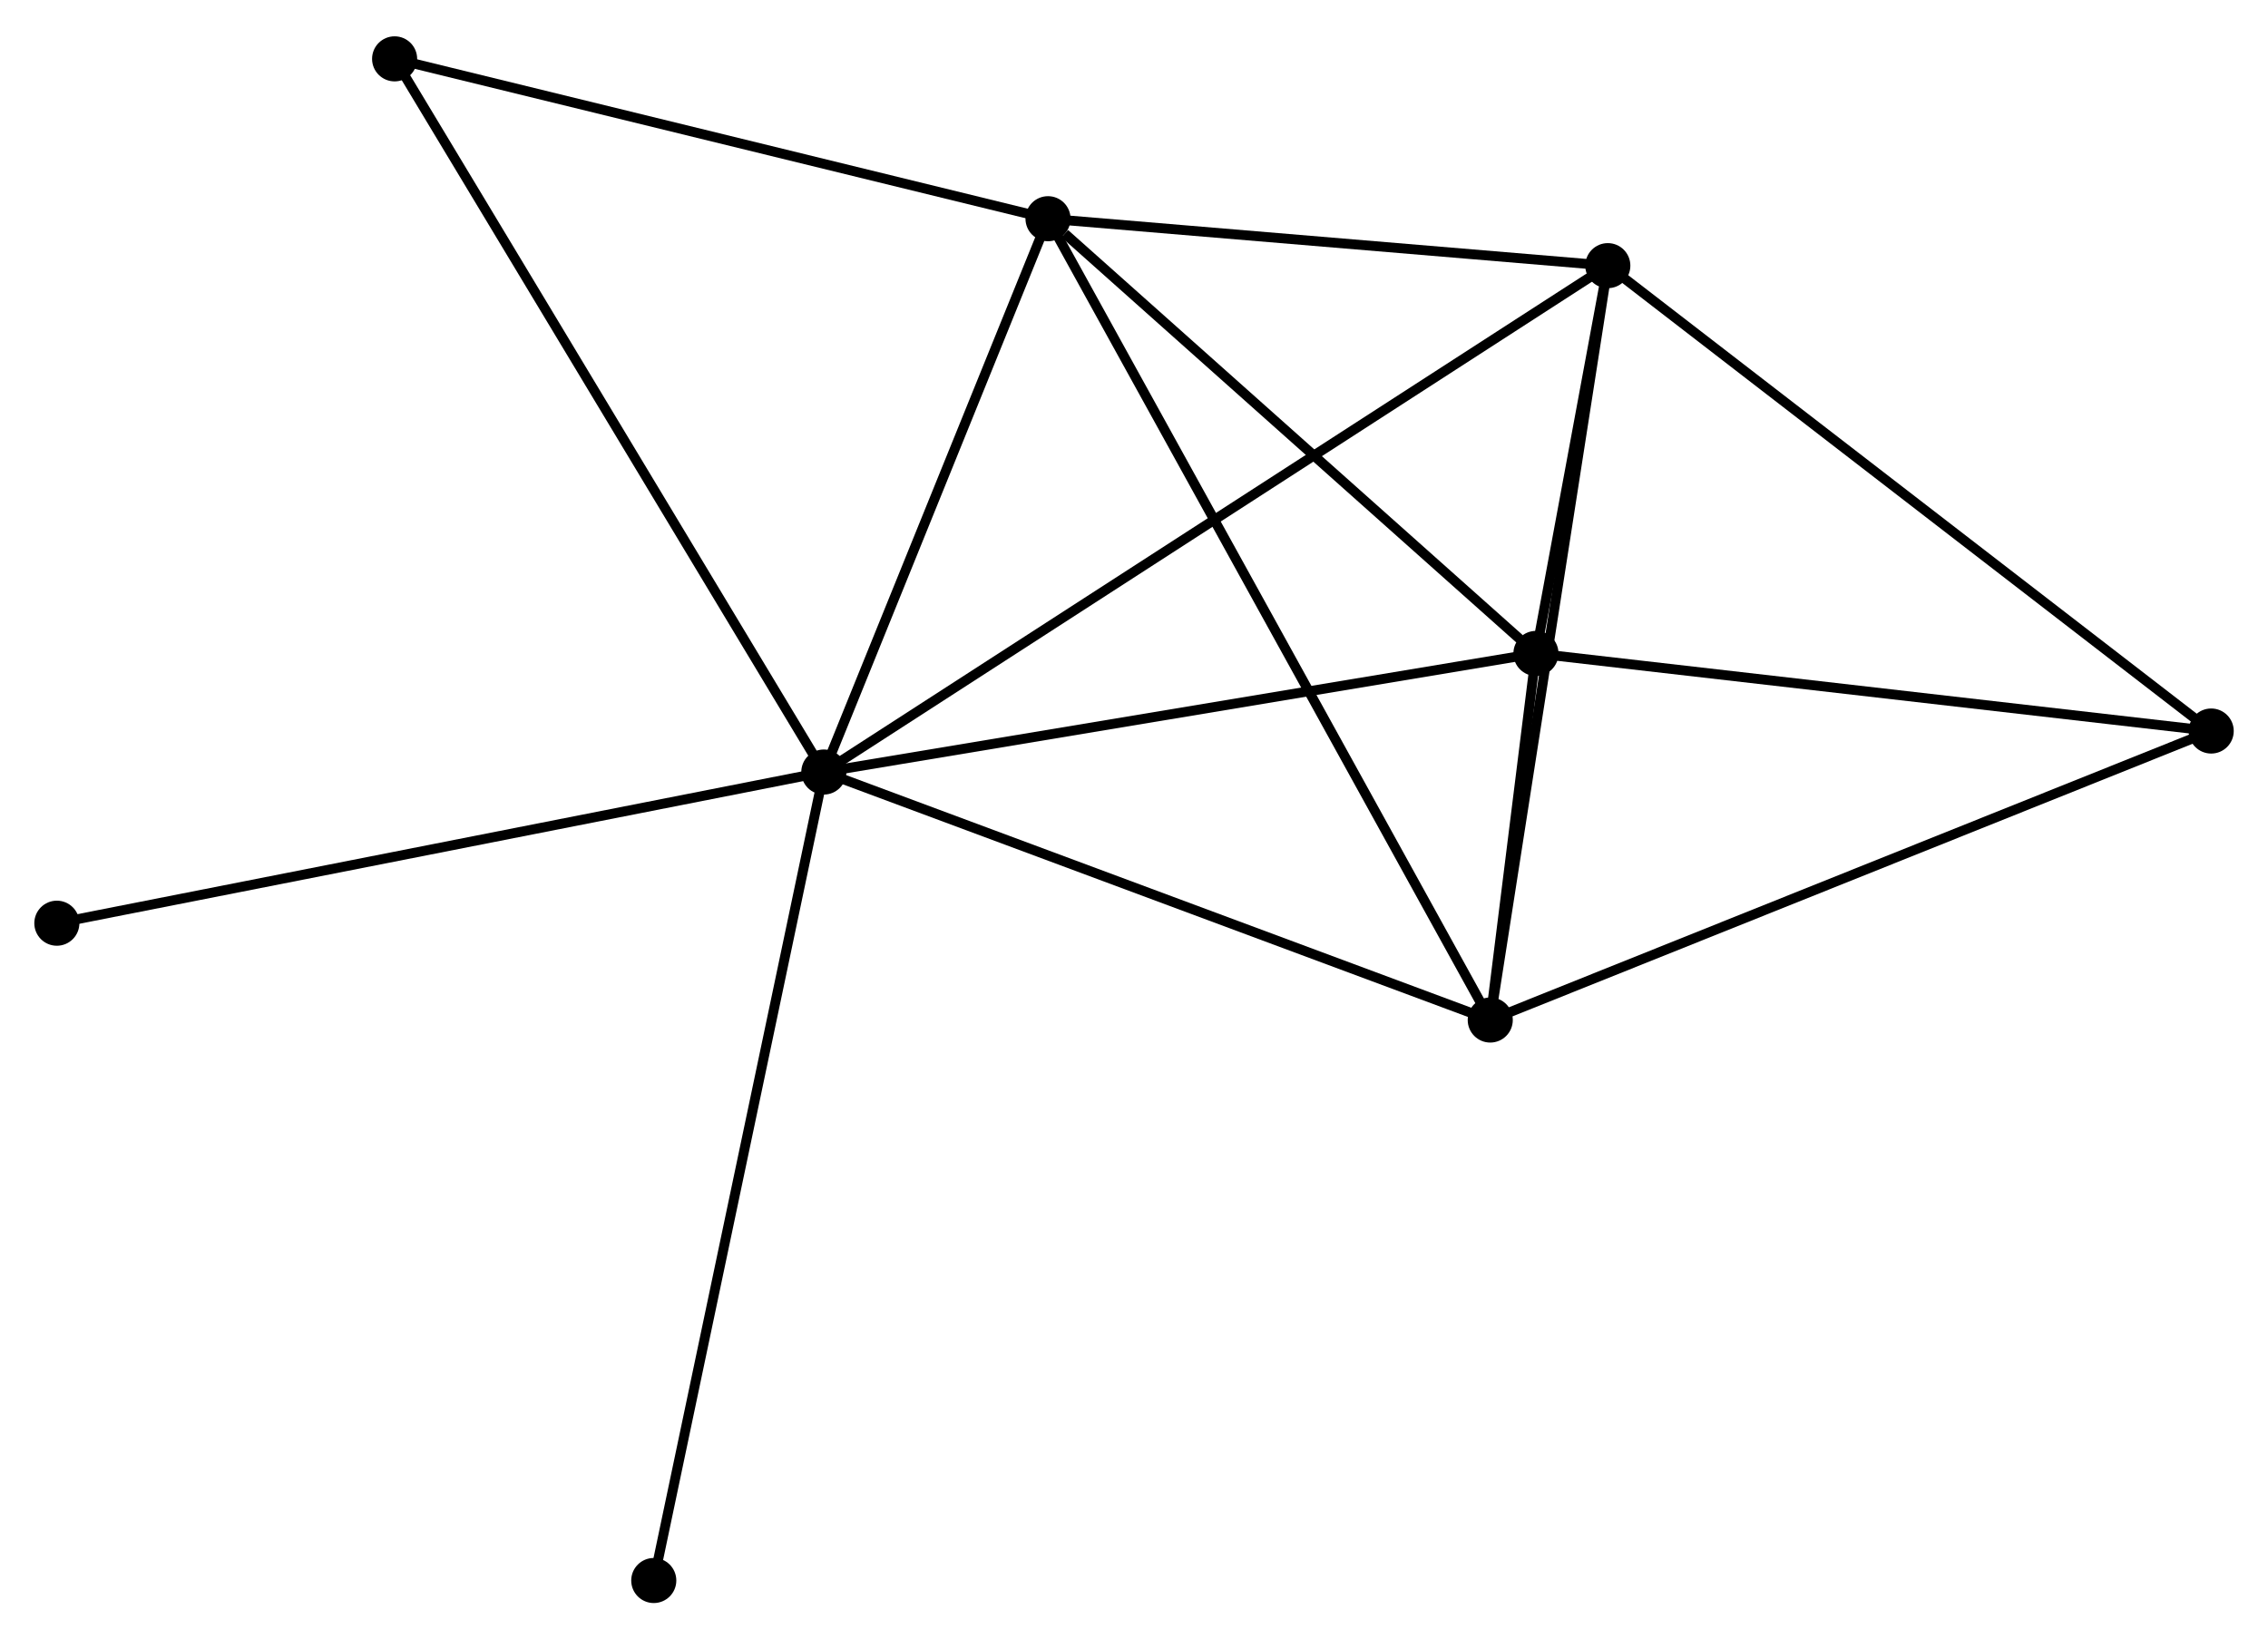 <?xml version="1.0" encoding="UTF-8" standalone="no"?>
<!DOCTYPE svg PUBLIC "-//W3C//DTD SVG 1.1//EN"
 "http://www.w3.org/Graphics/SVG/1.1/DTD/svg11.dtd">
<!-- Generated by graphviz version 2.36.0 (20140111.2315)
 -->
<!-- Title: %3 Pages: 1 -->
<svg width="231pt" height="167pt"
 viewBox="0.00 0.00 231.39 166.87" xmlns="http://www.w3.org/2000/svg" xmlns:xlink="http://www.w3.org/1999/xlink">
<g id="graph0" class="graph" transform="scale(1 1) rotate(0) translate(4 162.874)">
<title>%3</title>
<!-- 0 -->
<g id="node1" class="node"><title>0</title>
<ellipse fill="black" stroke="black" cx="80.05" cy="-84.299" rx="1.8" ry="1.8"/>
</g>
<!-- 1 -->
<g id="node2" class="node"><title>1</title>
<ellipse fill="black" stroke="black" cx="160.036" cy="-135.972" rx="1.8" ry="1.8"/>
</g>
<!-- 0&#45;&#45;1 -->
<g id="edge1" class="edge"><title>0&#45;&#45;1</title>
<path fill="none" stroke="black" d="M81.721,-85.378C92.13,-92.103 147.992,-128.192 158.375,-134.899"/>
</g>
<!-- 2 -->
<g id="node3" class="node"><title>2</title>
<ellipse fill="black" stroke="black" cx="148.041" cy="-58.993" rx="1.8" ry="1.8"/>
</g>
<!-- 0&#45;&#45;2 -->
<g id="edge2" class="edge"><title>0&#45;&#45;2</title>
<path fill="none" stroke="black" d="M82.011,-83.569C91.94,-79.873 136.559,-63.266 146.2,-59.678"/>
</g>
<!-- 3 -->
<g id="node4" class="node"><title>3</title>
<ellipse fill="black" stroke="black" cx="152.703" cy="-96.402" rx="1.8" ry="1.8"/>
</g>
<!-- 0&#45;&#45;3 -->
<g id="edge3" class="edge"><title>0&#45;&#45;3</title>
<path fill="none" stroke="black" d="M81.846,-84.598C91.81,-86.258 140.23,-94.324 150.703,-96.068"/>
</g>
<!-- 4 -->
<g id="node5" class="node"><title>4</title>
<ellipse fill="black" stroke="black" cx="102.923" cy="-140.762" rx="1.8" ry="1.8"/>
</g>
<!-- 0&#45;&#45;4 -->
<g id="edge4" class="edge"><title>0&#45;&#45;4</title>
<path fill="none" stroke="black" d="M80.811,-86.177C84.284,-94.75 98.609,-130.112 102.136,-138.819"/>
</g>
<!-- 6 -->
<g id="node6" class="node"><title>6</title>
<ellipse fill="black" stroke="black" cx="36.26" cy="-157.074" rx="1.8" ry="1.8"/>
</g>
<!-- 0&#45;&#45;6 -->
<g id="edge5" class="edge"><title>0&#45;&#45;6</title>
<path fill="none" stroke="black" d="M78.968,-86.098C72.909,-96.166 43.264,-145.434 37.304,-155.338"/>
</g>
<!-- 7 -->
<g id="node7" class="node"><title>7</title>
<ellipse fill="black" stroke="black" cx="1.8" cy="-68.873" rx="1.8" ry="1.8"/>
</g>
<!-- 0&#45;&#45;7 -->
<g id="edge6" class="edge"><title>0&#45;&#45;7</title>
<path fill="none" stroke="black" d="M78.116,-83.917C67.29,-81.783 14.315,-71.34 3.667,-69.241"/>
</g>
<!-- 8 -->
<g id="node8" class="node"><title>8</title>
<ellipse fill="black" stroke="black" cx="62.7" cy="-1.8" rx="1.8" ry="1.8"/>
</g>
<!-- 0&#45;&#45;8 -->
<g id="edge7" class="edge"><title>0&#45;&#45;8</title>
<path fill="none" stroke="black" d="M79.621,-82.259C77.221,-70.846 65.475,-14.995 63.114,-3.768"/>
</g>
<!-- 1&#45;&#45;2 -->
<g id="edge8" class="edge"><title>1&#45;&#45;2</title>
<path fill="none" stroke="black" d="M159.74,-134.07C158.08,-123.419 149.959,-71.305 148.327,-60.829"/>
</g>
<!-- 1&#45;&#45;3 -->
<g id="edge9" class="edge"><title>1&#45;&#45;3</title>
<path fill="none" stroke="black" d="M159.642,-133.845C158.357,-126.91 154.3,-105.021 153.064,-98.35"/>
</g>
<!-- 1&#45;&#45;4 -->
<g id="edge10" class="edge"><title>1&#45;&#45;4</title>
<path fill="none" stroke="black" d="M158.136,-136.132C149.465,-136.859 113.696,-139.859 104.889,-140.597"/>
</g>
<!-- 5 -->
<g id="node9" class="node"><title>5</title>
<ellipse fill="black" stroke="black" cx="221.595" cy="-88.484" rx="1.8" ry="1.8"/>
</g>
<!-- 1&#45;&#45;5 -->
<g id="edge11" class="edge"><title>1&#45;&#45;5</title>
<path fill="none" stroke="black" d="M161.558,-134.799C170,-128.286 211.027,-96.636 219.9,-89.791"/>
</g>
<!-- 2&#45;&#45;3 -->
<g id="edge12" class="edge"><title>2&#45;&#45;3</title>
<path fill="none" stroke="black" d="M148.292,-61.004C149.109,-67.56 151.688,-88.253 152.473,-94.559"/>
</g>
<!-- 2&#45;&#45;4 -->
<g id="edge13" class="edge"><title>2&#45;&#45;4</title>
<path fill="none" stroke="black" d="M147.099,-60.7C141.227,-71.342 109.717,-128.45 103.861,-139.064"/>
</g>
<!-- 2&#45;&#45;5 -->
<g id="edge14" class="edge"><title>2&#45;&#45;5</title>
<path fill="none" stroke="black" d="M149.859,-59.722C160.035,-63.802 209.83,-83.767 219.84,-87.78"/>
</g>
<!-- 3&#45;&#45;4 -->
<g id="edge15" class="edge"><title>3&#45;&#45;4</title>
<path fill="none" stroke="black" d="M151.047,-97.878C143.489,-104.613 112.313,-132.395 104.637,-139.235"/>
</g>
<!-- 3&#45;&#45;5 -->
<g id="edge16" class="edge"><title>3&#45;&#45;5</title>
<path fill="none" stroke="black" d="M154.691,-96.173C164.751,-95.017 209.96,-89.821 219.73,-88.698"/>
</g>
<!-- 4&#45;&#45;6 -->
<g id="edge17" class="edge"><title>4&#45;&#45;6</title>
<path fill="none" stroke="black" d="M101,-141.233C91.265,-143.615 47.518,-154.319 38.064,-156.632"/>
</g>
</g>
</svg>
